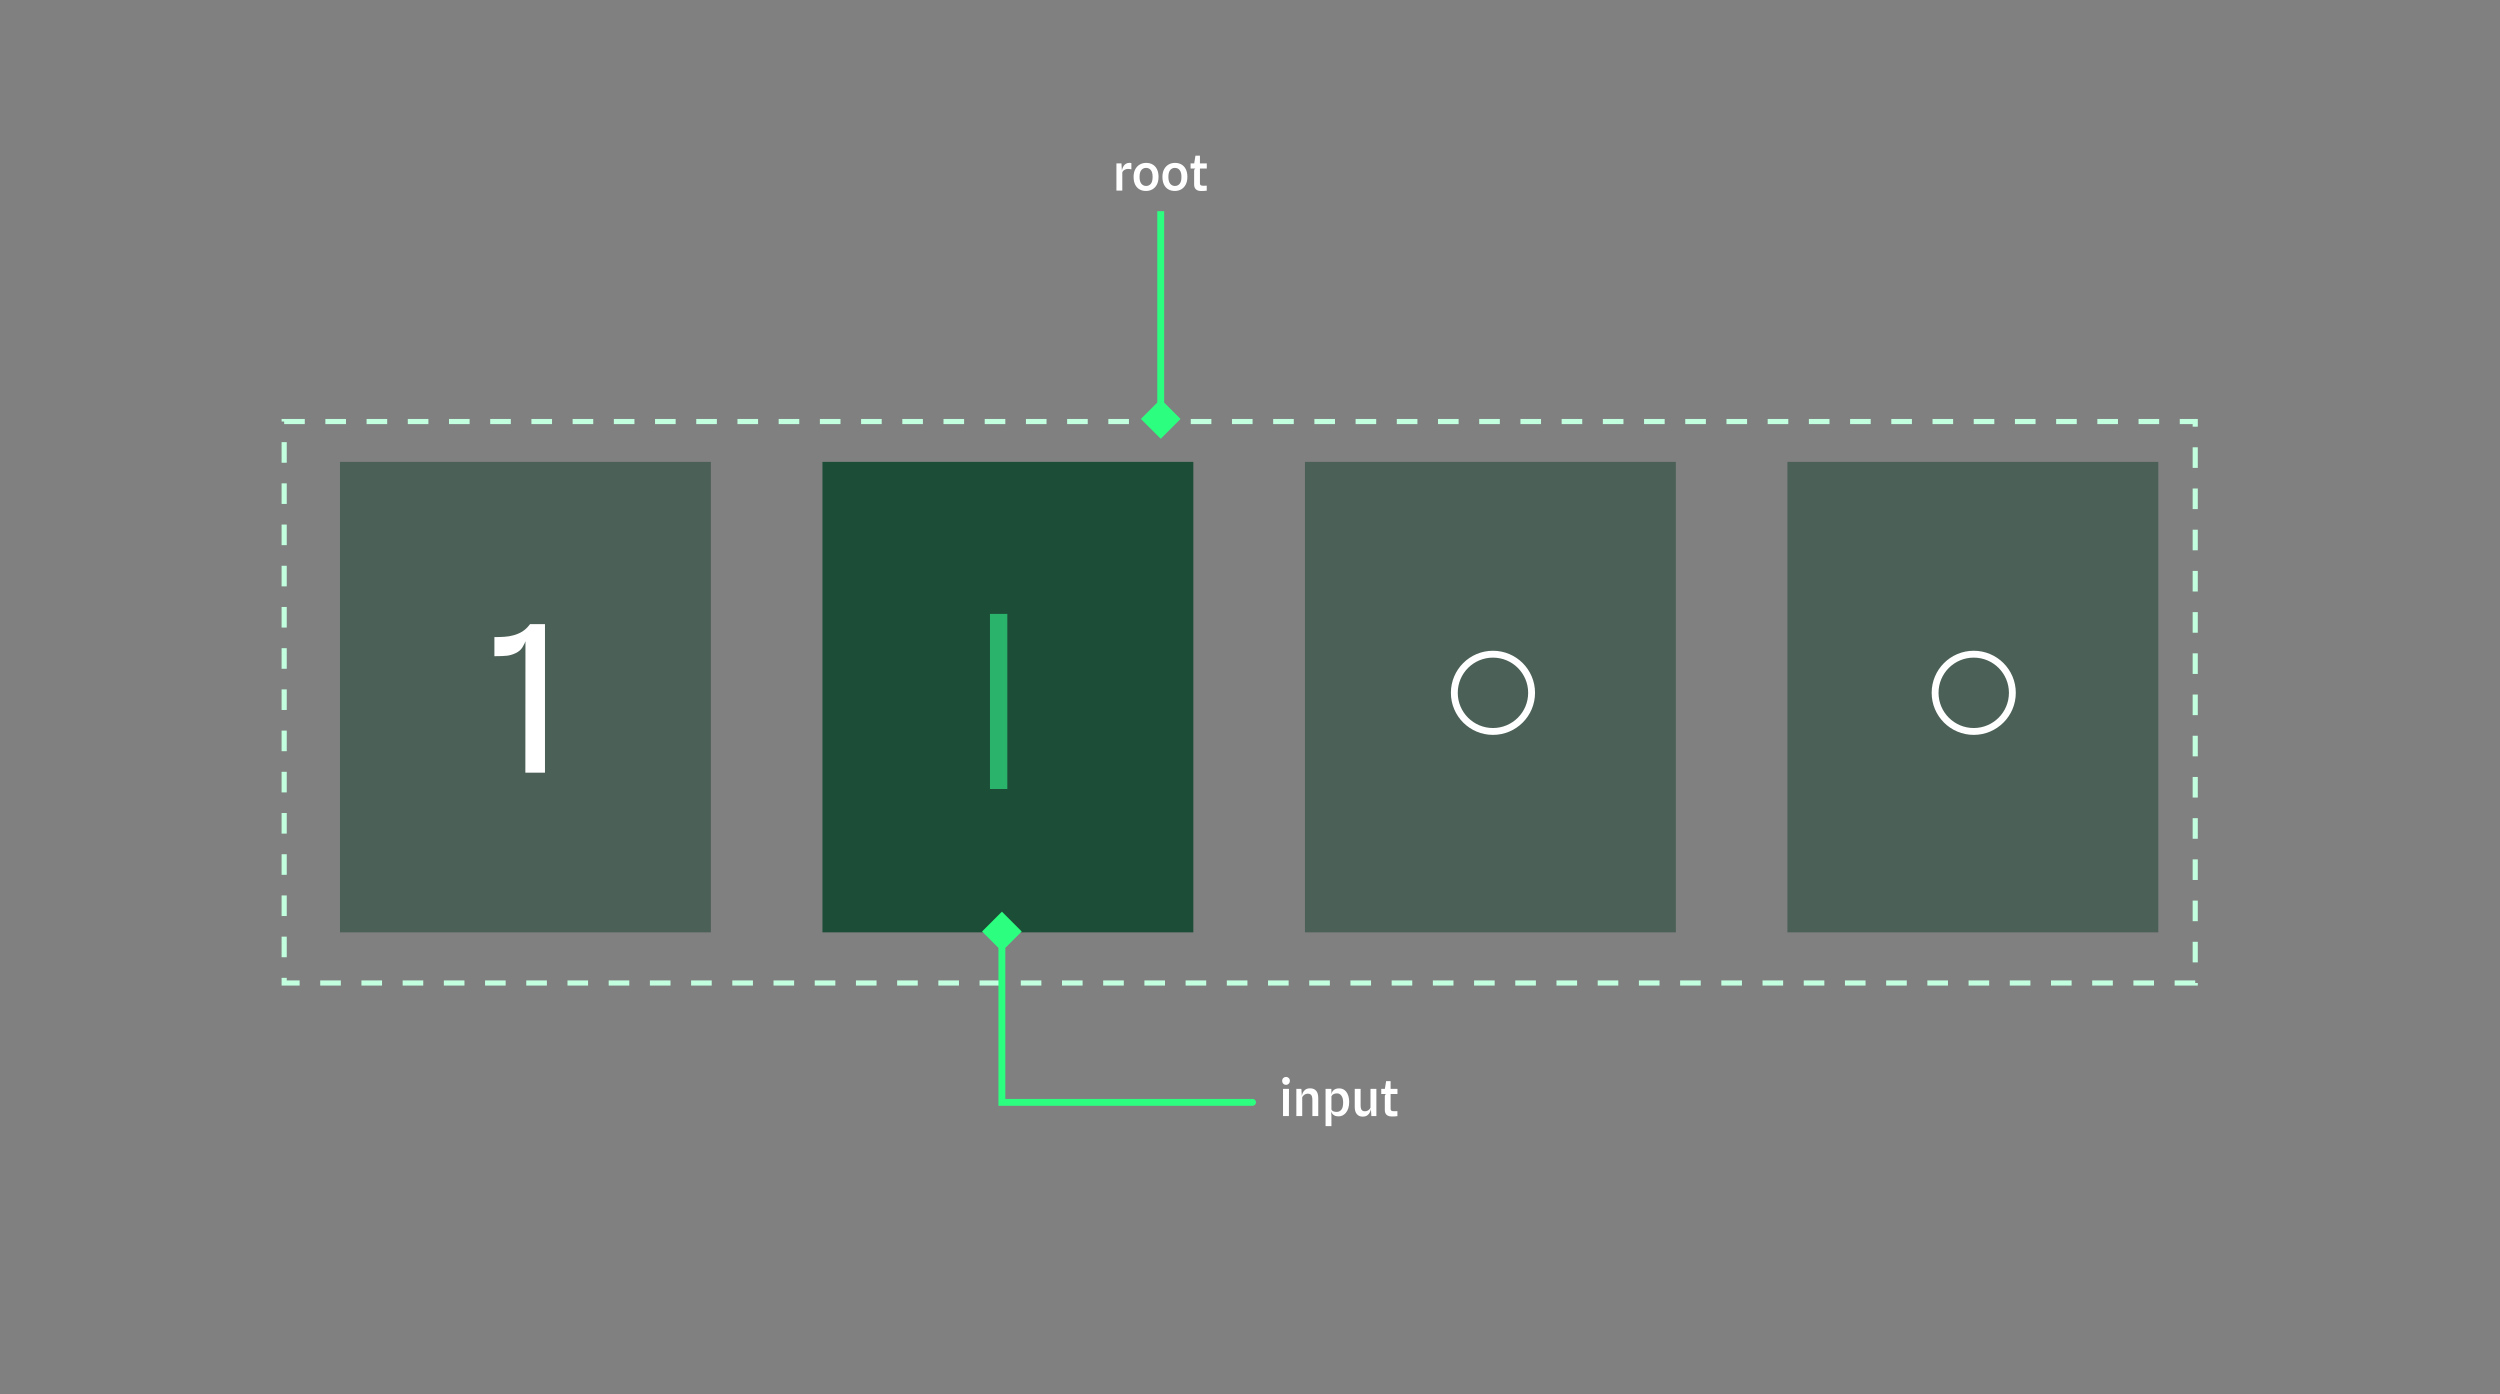 <svg width="1456" height="812" viewBox="0 0 1456 812" fill="none" xmlns="http://www.w3.org/2000/svg">
<rect x="0" y="0" width="1456" height="812" fill="#808080" stroke="none"/>
<rect opacity="0.5" x="198" y="269" width="216" height="274" fill="#16402D"/>
<rect x="479" y="269" width="216" height="274" fill="#1C4D37"/>
<rect opacity="0.5" x="760" y="269" width="216" height="274" fill="#16402D"/>
<rect opacity="0.5" x="1041" y="269" width="216" height="274" fill="#16402D"/>
<path d="M305.967 450L306.027 372.531L308.704 363.487H317.391V450H305.967ZM287.939 382.17V371.043C290.001 371.043 291.945 370.984 293.77 370.865C295.634 370.746 297.34 370.468 298.887 370.032C300.87 369.516 302.655 368.763 304.242 367.771C305.868 366.74 307.355 365.312 308.704 363.487L306.562 372.114C305.927 373.979 305.154 375.625 304.242 377.053C303.369 378.441 302.06 379.552 300.315 380.385C298.768 381.139 297.141 381.634 295.436 381.872C293.73 382.071 291.231 382.17 287.939 382.17Z" fill="white"/>
<path d="M576.555 459.52V357.537H586.67V459.52H576.555Z" fill="#2AB36B"/>
<circle cx="869.5" cy="403.5" r="22.5" stroke="white" stroke-width="4"/>
<circle cx="1149.5" cy="403.5" r="22.5" stroke="white" stroke-width="4"/>
<rect x="165.5" y="245.5" width="1113" height="327" stroke="#C1FFDF" stroke-width="3" stroke-dasharray="12 12"/>
<path d="M650.204 111V95.166H653.133L653.51 101.27L653.206 100.429C653.273 99.791 653.399 99.144 653.583 98.487C653.776 97.829 654.047 97.225 654.395 96.674C654.752 96.123 655.207 95.683 655.758 95.355C656.318 95.016 657 94.847 657.802 94.847C657.995 94.847 658.189 94.857 658.382 94.876C658.575 94.895 658.754 94.929 658.919 94.978V98.632C658.59 98.525 658.237 98.457 657.86 98.428C657.493 98.39 657.154 98.371 656.845 98.371C656.468 98.371 656.062 98.448 655.627 98.603C655.192 98.748 654.791 98.97 654.424 99.269C654.056 99.569 653.79 99.941 653.626 100.386V111H650.204ZM667.44 111.218C665.98 111.218 664.709 110.903 663.626 110.275C662.544 109.647 661.703 108.723 661.103 107.505C660.504 106.278 660.204 104.775 660.204 102.996C660.204 101.314 660.518 99.864 661.147 98.646C661.785 97.428 662.655 96.495 663.757 95.847C664.859 95.19 666.106 94.862 667.498 94.862C669.006 94.862 670.296 95.19 671.369 95.847C672.452 96.495 673.283 97.428 673.863 98.646C674.443 99.864 674.733 101.314 674.733 102.996C674.733 104.775 674.409 106.278 673.762 107.505C673.124 108.723 672.254 109.647 671.152 110.275C670.05 110.903 668.812 111.218 667.44 111.218ZM667.498 108.303C668.609 108.303 669.518 107.887 670.224 107.056C670.929 106.225 671.282 104.871 671.282 102.996C671.282 101.256 670.939 99.951 670.253 99.081C669.566 98.211 668.629 97.776 667.44 97.776C666.328 97.776 665.419 98.206 664.714 99.067C664.018 99.927 663.67 101.237 663.67 102.996C663.67 104.784 664.023 106.118 664.728 106.998C665.444 107.868 666.367 108.303 667.498 108.303ZM684.234 111.218C682.774 111.218 681.503 110.903 680.42 110.275C679.338 109.647 678.497 108.723 677.897 107.505C677.298 106.278 676.998 104.775 676.998 102.996C676.998 101.314 677.312 99.864 677.941 98.646C678.579 97.428 679.449 96.495 680.551 95.847C681.653 95.19 682.9 94.862 684.292 94.862C685.8 94.862 687.09 95.19 688.163 95.847C689.246 96.495 690.077 97.428 690.657 98.646C691.237 99.864 691.527 101.314 691.527 102.996C691.527 104.775 691.203 106.278 690.556 107.505C689.918 108.723 689.048 109.647 687.946 110.275C686.844 110.903 685.606 111.218 684.234 111.218ZM684.292 108.303C685.403 108.303 686.312 107.887 687.018 107.056C687.723 106.225 688.076 104.871 688.076 102.996C688.076 101.256 687.733 99.951 687.047 99.081C686.36 98.211 685.423 97.776 684.234 97.776C683.122 97.776 682.213 98.206 681.508 99.067C680.812 99.927 680.464 101.237 680.464 102.996C680.464 104.784 680.817 106.118 681.522 106.998C682.238 107.868 683.161 108.303 684.292 108.303ZM699.453 111.232C698.196 111.232 697.215 110.913 696.509 110.275C695.813 109.627 695.465 108.704 695.465 107.505V99.501C695.465 99.183 695.533 98.897 695.668 98.646C695.803 98.385 696.002 98.221 696.263 98.153L695.465 95.804V95.383L696.234 90.642H698.844V106.65C698.844 107.211 698.964 107.602 699.206 107.824C699.457 108.047 699.921 108.158 700.598 108.158C701.033 108.158 701.434 108.158 701.802 108.158C702.169 108.148 702.502 108.139 702.802 108.129V111.044C702.299 111.131 701.748 111.184 701.149 111.203C700.55 111.222 699.984 111.232 699.453 111.232ZM693.392 98.153V95.166H702.831V98.153H693.392Z" fill="white"/>
<path d="M747.233 650V634.166H750.699L750.655 650H747.233ZM748.988 631.831C748.359 631.831 747.828 631.614 747.393 631.179C746.958 630.734 746.74 630.169 746.74 629.482C746.74 628.806 746.958 628.255 747.393 627.829C747.828 627.404 748.359 627.191 748.988 627.191C749.597 627.191 750.119 627.404 750.554 627.829C750.998 628.255 751.221 628.806 751.221 629.482C751.221 630.169 750.998 630.734 750.554 631.179C750.119 631.614 749.597 631.831 748.988 631.831ZM754.992 650V634.166H757.921L758.298 640.14L758.052 638.936C758.168 638.066 758.395 637.245 758.733 636.471C759.081 635.688 759.598 635.055 760.285 634.572C760.971 634.089 761.889 633.847 763.04 633.847C764.538 633.847 765.698 634.316 766.52 635.253C767.341 636.181 767.752 637.602 767.752 639.516V650H764.33V640.705C764.33 639.797 764.238 639.067 764.055 638.516C763.881 637.965 763.595 637.569 763.199 637.327C762.803 637.076 762.276 636.95 761.619 636.95C760.903 636.95 760.251 637.163 759.661 637.588C759.081 638.004 758.665 638.477 758.414 639.009V650H754.992ZM779.64 650.174C778.596 650.174 777.764 650 777.146 649.652C776.527 649.304 776.073 648.898 775.783 648.434C775.493 647.96 775.309 647.545 775.232 647.187L774.072 647.245L775.42 646.099C775.488 646.341 775.638 646.578 775.87 646.81C776.102 647.032 776.44 647.216 776.885 647.361C777.329 647.496 777.875 647.564 778.523 647.564C779.606 647.564 780.495 647.143 781.191 646.302C781.897 645.461 782.25 644.055 782.25 642.083C782.25 640.382 781.921 639.077 781.264 638.168C780.606 637.25 779.765 636.79 778.741 636.79C778.016 636.79 777.416 636.892 776.943 637.095C776.479 637.298 776.126 637.535 775.884 637.805C775.642 638.076 775.488 638.318 775.42 638.53V637.443C775.439 637.124 775.522 636.766 775.667 636.37C775.821 635.964 776.068 635.572 776.406 635.195C776.754 634.809 777.208 634.495 777.769 634.253C778.339 634.002 779.045 633.876 779.886 633.876C781.162 633.876 782.235 634.219 783.105 634.905C783.975 635.592 784.632 636.534 785.077 637.733C785.531 638.922 785.759 640.275 785.759 641.793C785.759 643.195 785.585 644.422 785.237 645.476C784.898 646.52 784.434 647.39 783.845 648.086C783.265 648.782 782.612 649.304 781.887 649.652C781.162 650 780.413 650.174 779.64 650.174ZM772.013 655.844V634.166H775.377L775.42 636.355V646.23L775.232 647.187L775.42 650.015V655.844H772.013ZM793.554 650.319C792.182 650.319 791.08 649.84 790.248 648.883C789.417 647.926 789.001 646.554 789.001 644.765V634.166H792.423V643.852C792.423 644.625 792.51 645.263 792.684 645.766C792.858 646.269 793.134 646.636 793.511 646.868C793.888 647.1 794.376 647.216 794.975 647.216C795.7 647.216 796.353 647.008 796.933 646.592C797.523 646.167 797.938 645.689 798.18 645.157V634.166H801.602V650H798.687L798.296 644.026L798.557 645.229C798.441 646.099 798.209 646.921 797.861 647.694C797.523 648.468 797.005 649.101 796.309 649.594C795.623 650.077 794.705 650.319 793.554 650.319ZM810.499 650.232C809.243 650.232 808.262 649.913 807.556 649.275C806.86 648.627 806.512 647.704 806.512 646.505V638.501C806.512 638.182 806.58 637.897 806.715 637.646C806.85 637.385 807.048 637.221 807.309 637.153L806.512 634.804V634.383L807.28 629.642H809.89V645.65C809.89 646.211 810.011 646.602 810.253 646.824C810.504 647.047 810.968 647.158 811.645 647.158C812.08 647.158 812.481 647.158 812.848 647.158C813.216 647.148 813.549 647.139 813.849 647.129V650.044C813.346 650.131 812.795 650.184 812.196 650.203C811.597 650.222 811.031 650.232 810.499 650.232ZM804.438 637.153V634.166H813.878V637.153H804.438Z" fill="white"/>
<path d="M676 255.547L687.547 244L676 232.453L664.453 244L676 255.547ZM674 123V244H678V123H674Z" fill="#2CFF80"/>
<path d="M583.5 530.953L571.953 542.5L583.5 554.047L595.047 542.5L583.5 530.953ZM583.5 642H581.5V644H583.5V642ZM729.5 644C730.605 644 731.5 643.105 731.5 642C731.5 640.895 730.605 640 729.5 640V644ZM581.5 542.5V642H585.5V542.5H581.5ZM583.5 644H729.5V640H583.5V644Z" fill="#2CFF80"/>
</svg>
